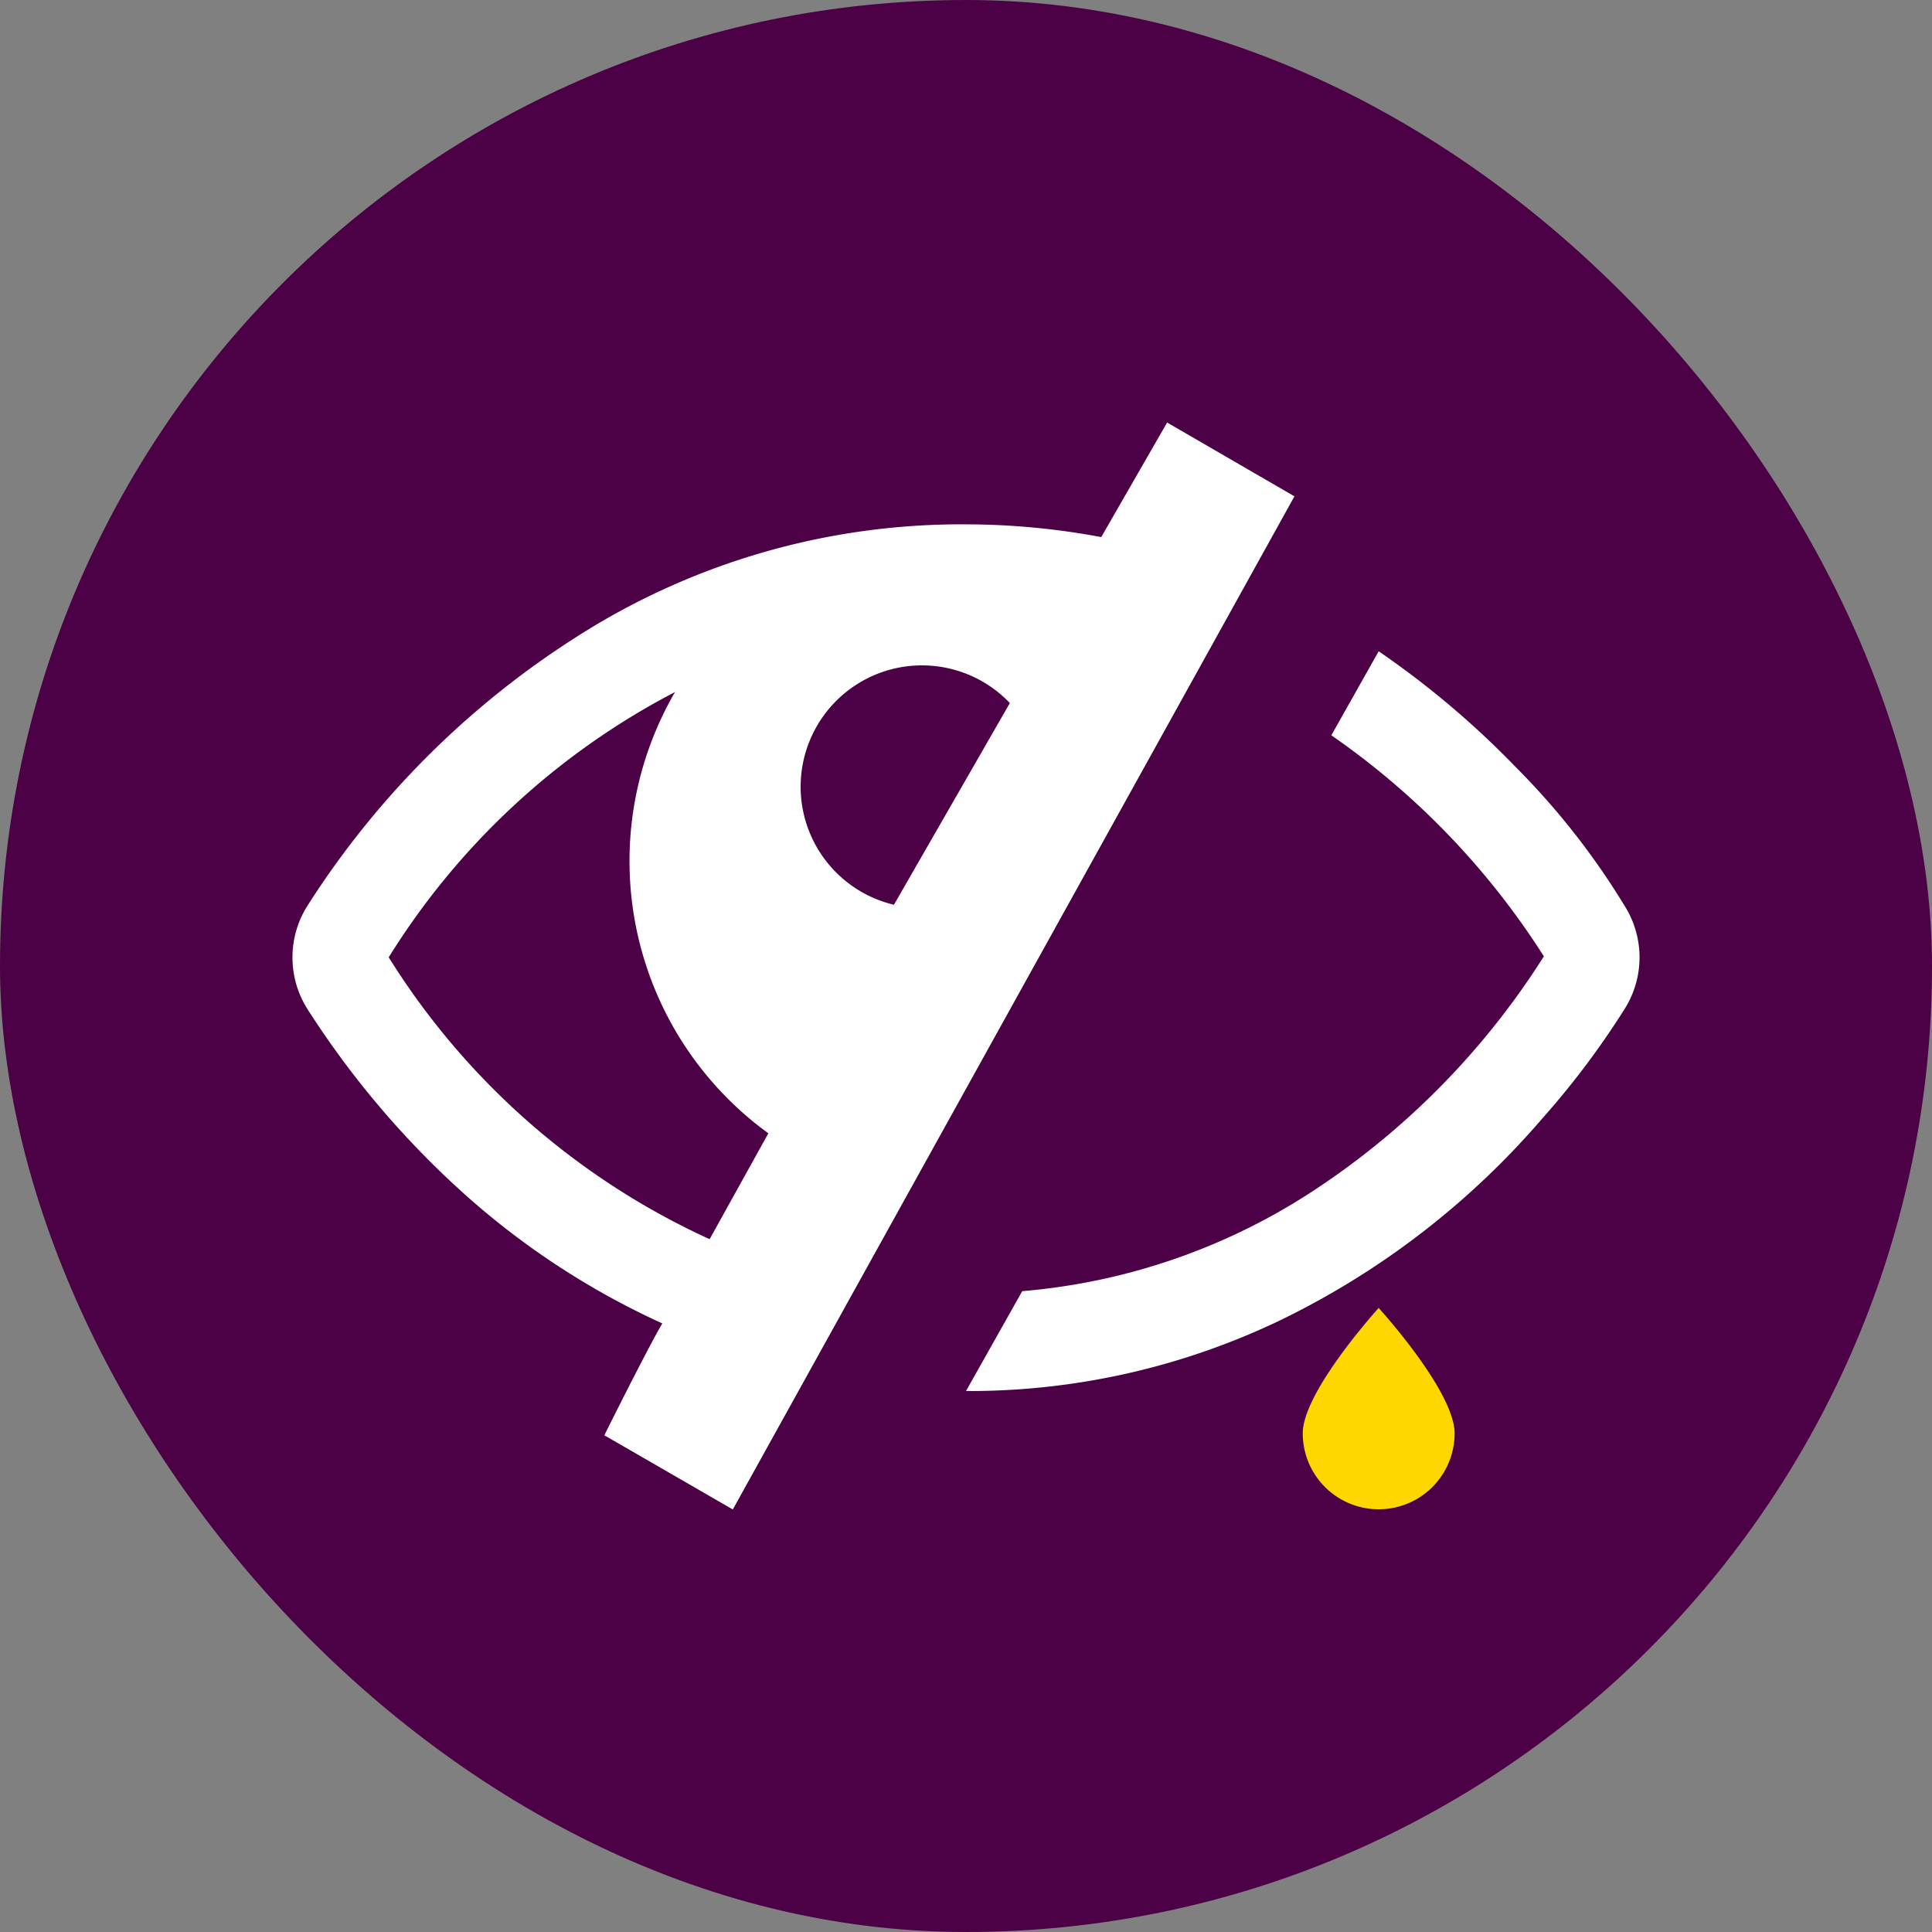 <svg xmlns="http://www.w3.org/2000/svg" viewBox="0 0 100 100"><rect x="0" y="0" width="100" height="100" fill="#808080" stroke="none"/><defs><style>.cls-1{fill:#4c0045;}.cls-2{fill:#fff;}.cls-3{fill:gold;}</style></defs><title>blindHelpApp-white</title><g id="Capa_1" data-name="Capa 1"><rect class="cls-1" width="100" height="100" rx="50"/><path class="cls-2" d="M84.08,46.87a38.45,38.45,0,0,0-5.62-7.16,46.21,46.21,0,0,0-7.1-6l-2.45,4.35a40,40,0,0,1,11,11.44,40.16,40.16,0,0,1-11.73,12,32.4,32.4,0,0,1-15.27,5.33L50,72a37.21,37.21,0,0,0,16.32-3.69A42.07,42.07,0,0,0,79.84,57.88a43.05,43.05,0,0,0,4.24-5.64,5,5,0,0,0,0-5.37Z"/><path class="cls-2" d="M60.41,21.87,57,27.8a38.1,38.1,0,0,0-7-.66,36.94,36.94,0,0,0-19.3,5.29A45.44,45.44,0,0,0,15.92,46.87a5,5,0,0,0,0,5.37A46.58,46.58,0,0,0,24,61.77,40.45,40.45,0,0,0,34.28,68.5c-.82,1.4-3,5.79-3,5.79l6.65,3.84L67,25.69ZM36.73,64.14A38.34,38.34,0,0,1,20.12,49.55,38.18,38.18,0,0,1,34.94,35.82a17.41,17.41,0,0,0,4.83,22.84Zm9.54-17.31a6.28,6.28,0,1,1,6-10.44Z"/><path class="cls-3" d="M75.29,74.19a3.93,3.93,0,1,1-7.86,0c0-2.17,3.93-6.49,3.93-6.49S75.29,72,75.29,74.19Z"/></g></svg>
